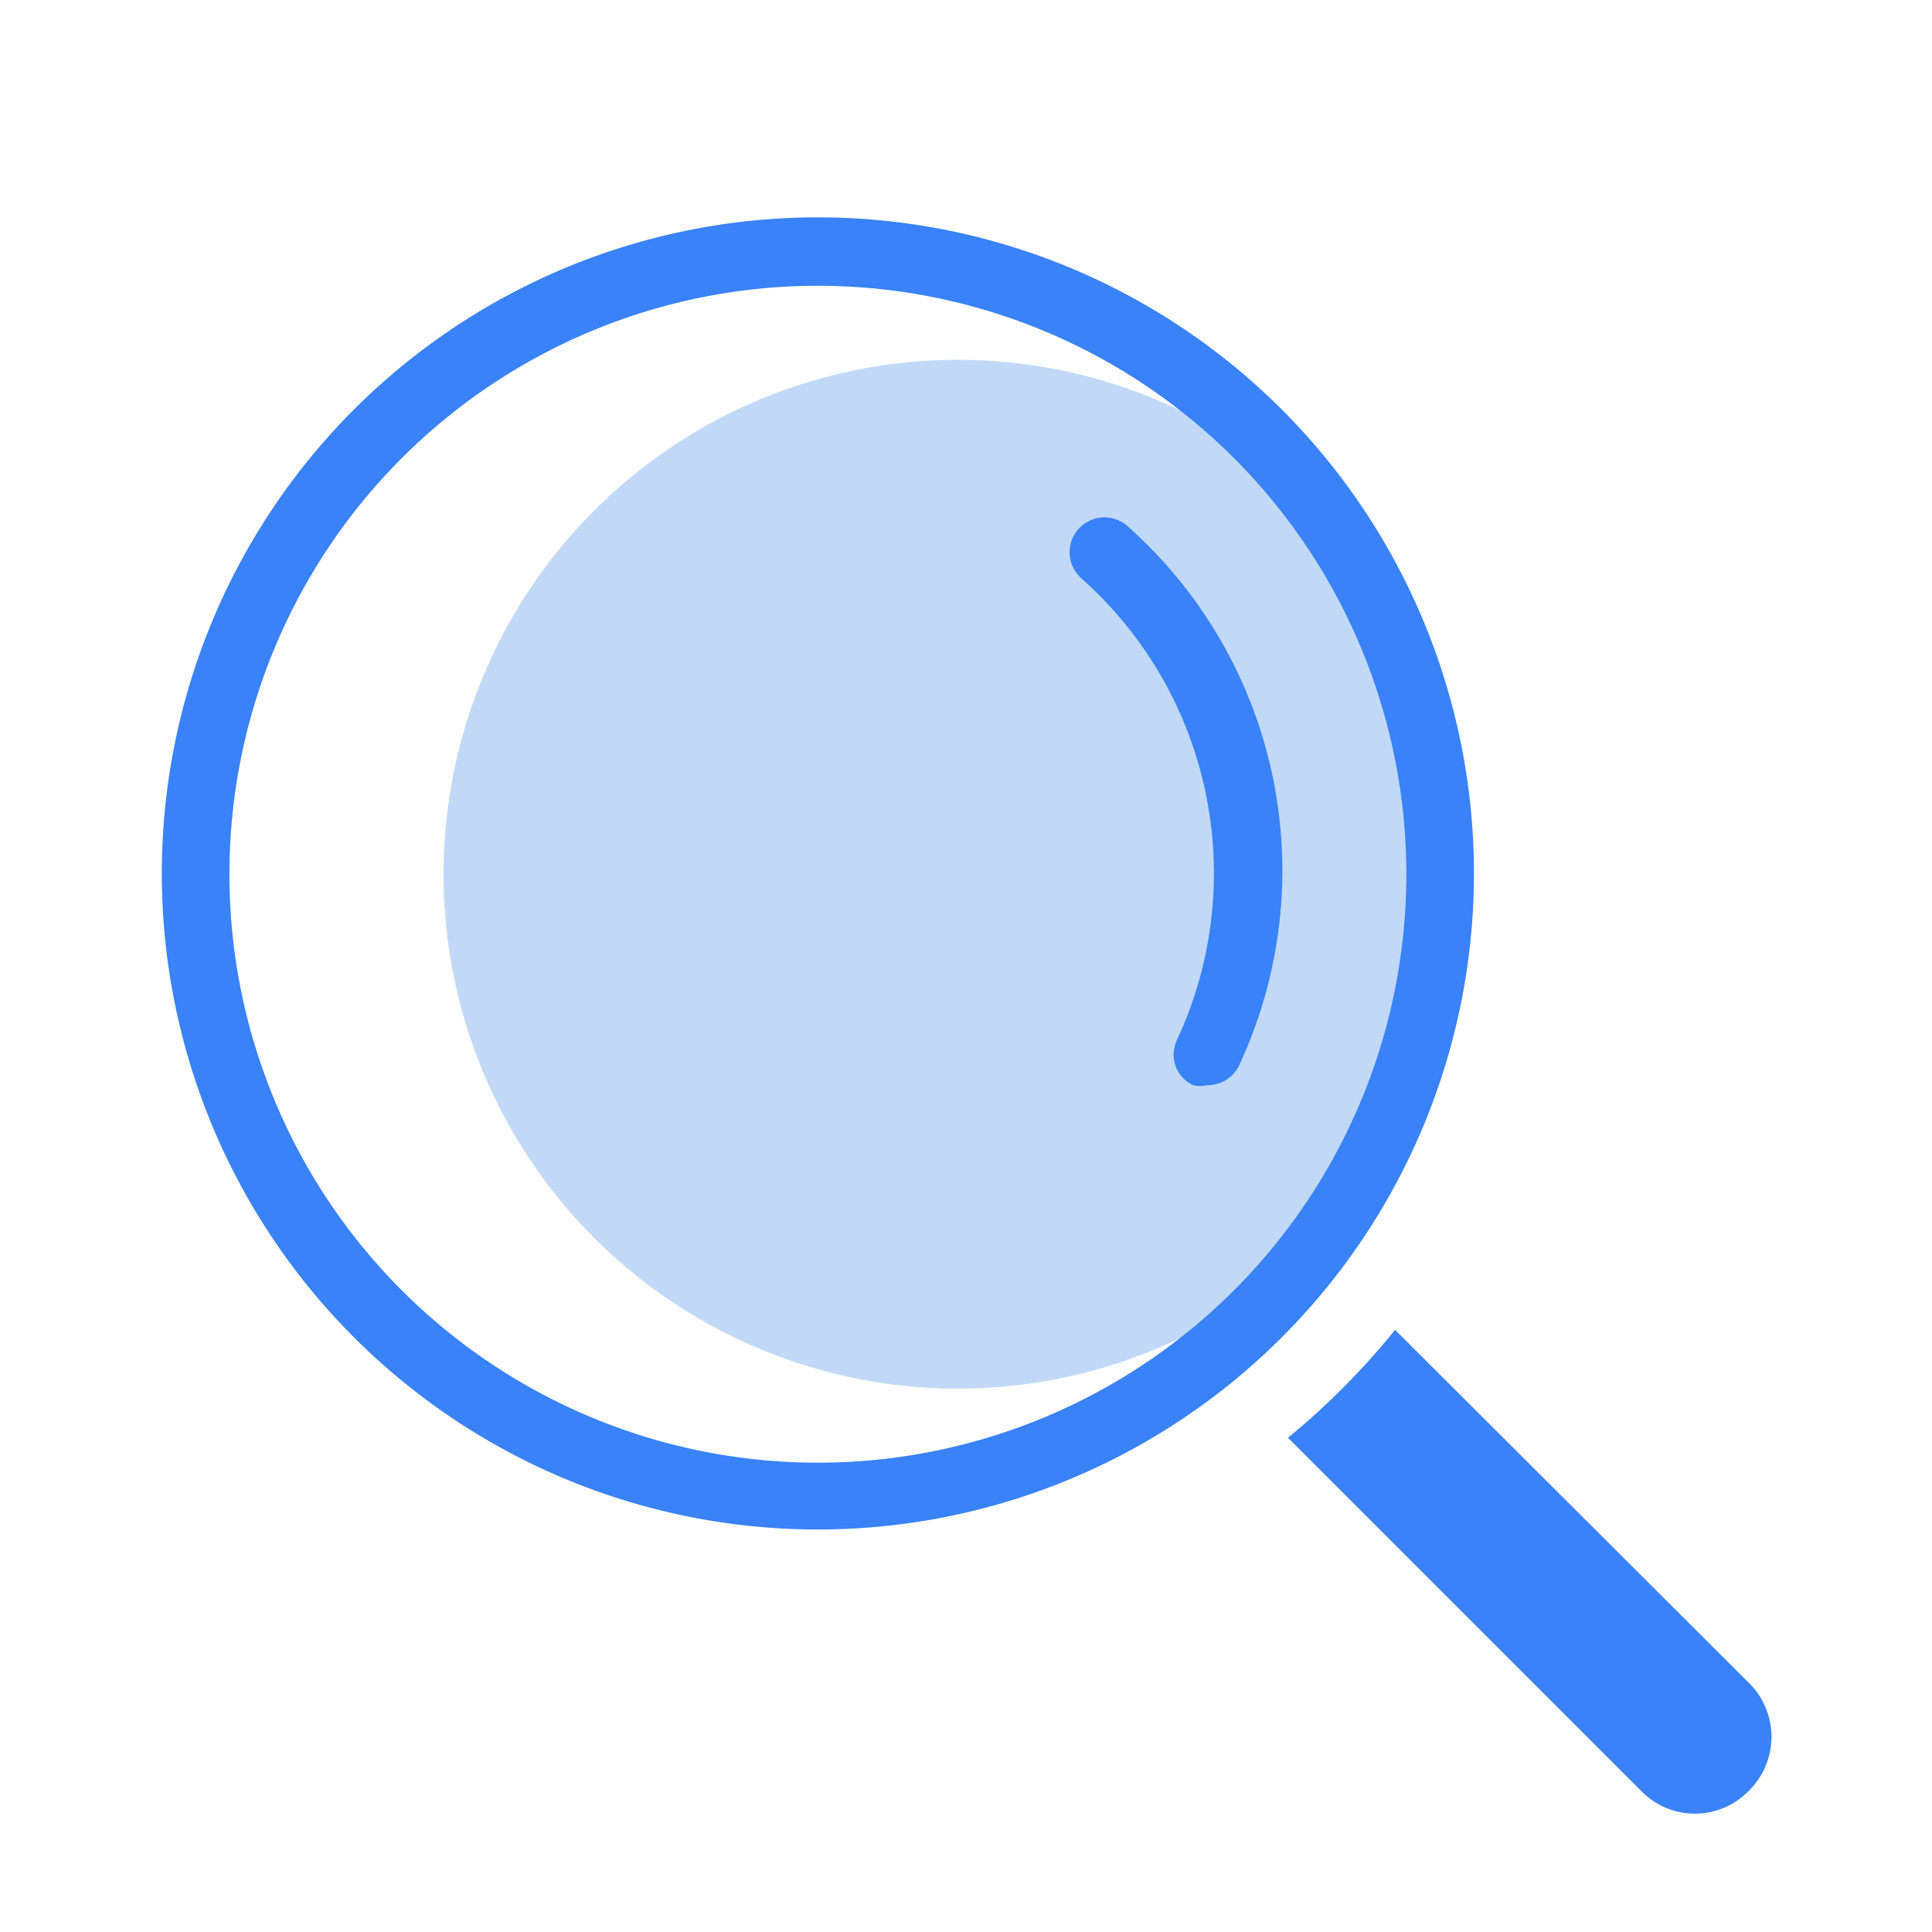 <svg class="icon" viewBox="0 0 1024 1024" version="1.1" xmlns="http://www.w3.org/2000/svg"
     width="64" height="64">
  <path d="M507.733 463.36m-272.64 0a272.64 272.64 0 1 0 545.28 0 272.64 272.64 0 1 0-545.28 0Z" fill="#C1D9F7"
  />
  <path
    d="M433.493 810.667a347.733 347.733 0 1 1 347.733-347.307A347.733 347.733 0 0 1 433.493 810.667z m0-659.2a311.893 311.893 0 1 0 311.893 311.893 311.893 311.893 0 0 0-311.893-311.893z"
    fill="#3982F7"/>
  <path
    d="M640 575.147a16.64 16.64 0 0 1-7.68 0 17.92 17.92 0 0 1-8.533-23.893 209.067 209.067 0 0 0-50.347-244.48 17.493 17.493 0 1 1 23.893-28.16 244.053 244.053 0 0 1 59.307 286.293 18.347 18.347 0 0 1-16.64 10.24zM927.573 892.587l-188.16-187.733A393.387 393.387 0 0 1 682.667 762.027l187.307 187.307a39.68 39.68 0 0 0 56.747 0 40.107 40.107 0 0 0 0.853-56.747z"
    fill="#3982F7"/>
</svg>
